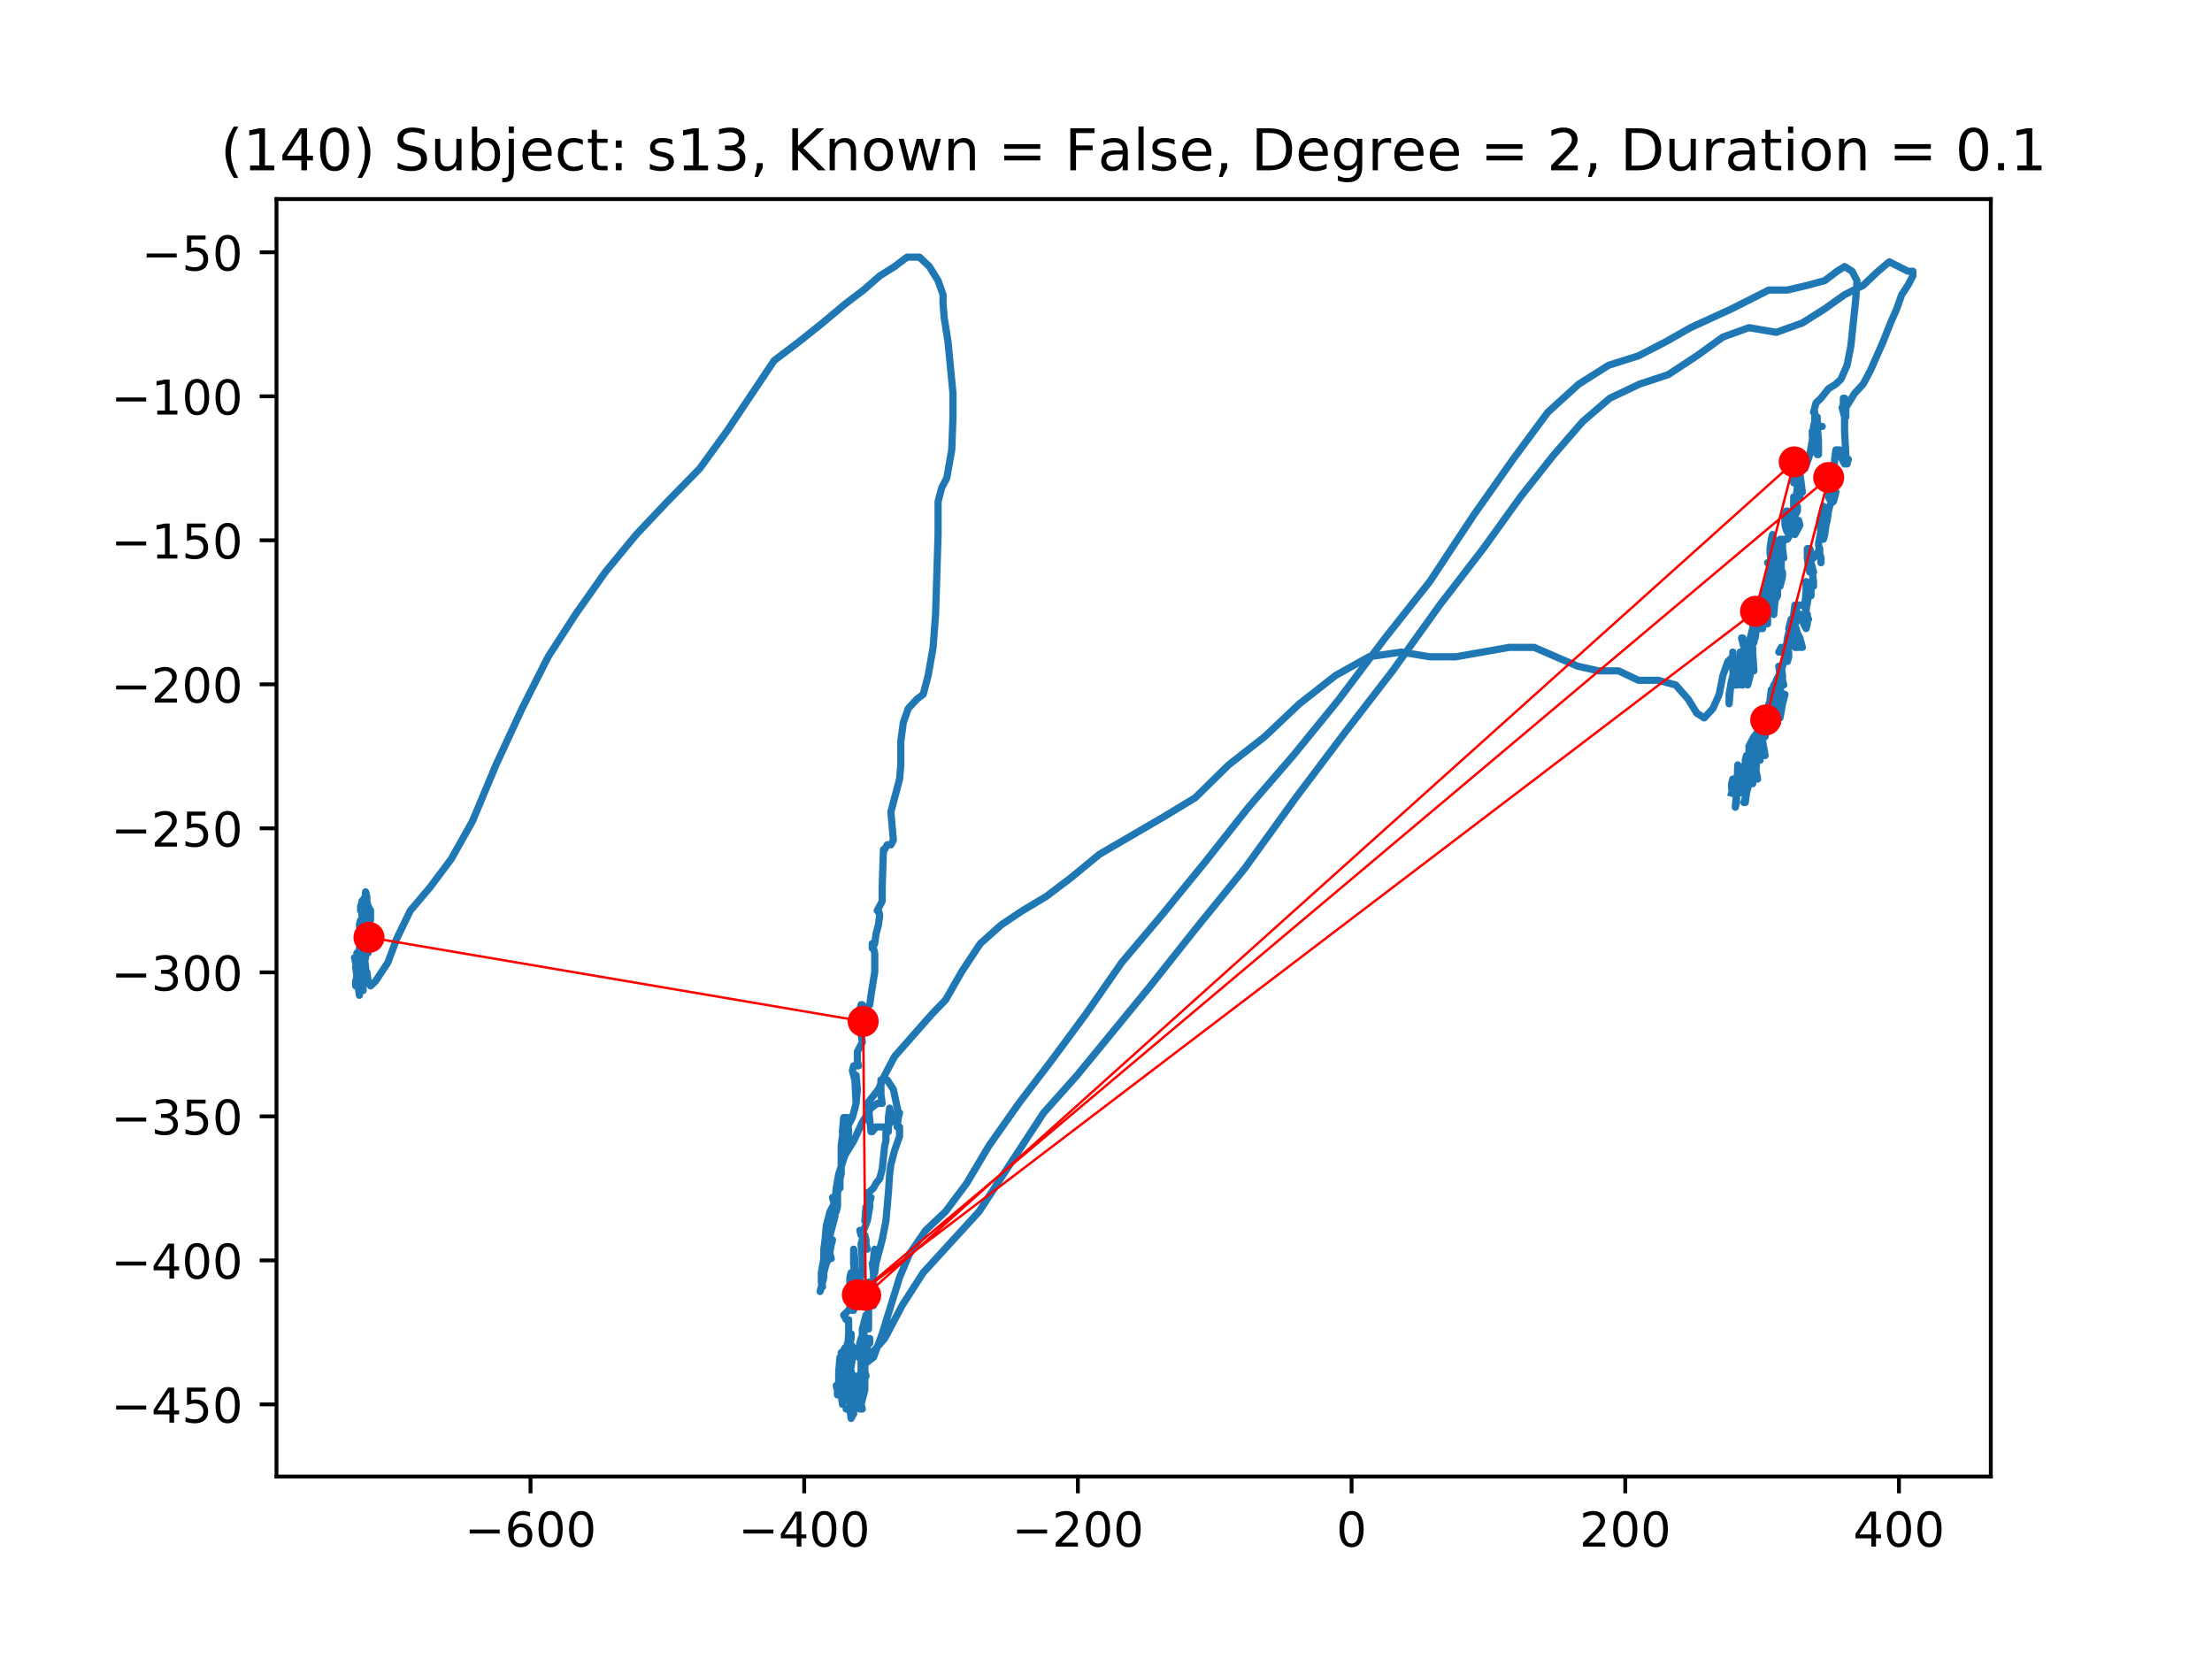 <?xml version="1.0" encoding="utf-8" standalone="no"?>
<!DOCTYPE svg PUBLIC "-//W3C//DTD SVG 1.1//EN"
  "http://www.w3.org/Graphics/SVG/1.1/DTD/svg11.dtd">
<!-- Created with matplotlib (https://matplotlib.org/) -->
<svg height="345.6pt" version="1.1" viewBox="0 0 460.8 345.6" width="460.8pt" xmlns="http://www.w3.org/2000/svg" xmlns:xlink="http://www.w3.org/1999/xlink">
 <defs>
  <style type="text/css">
*{stroke-linecap:butt;stroke-linejoin:round;}
  </style>
 </defs>
 <g id="figure_1">
  <g id="patch_1">
   <path d="M 0 345.6 
L 460.8 345.6 
L 460.8 0 
L 0 0 
z
" style="fill:#ffffff;"/>
  </g>
  <g id="axes_1">
   <g id="patch_2">
    <path d="M 57.6 307.584 
L 414.72 307.584 
L 414.72 41.472 
L 57.6 41.472 
z
" style="fill:#ffffff;"/>
   </g>
   <g id="line2d_1">
    <path clip-path="url(#p5b5105a96c)" d="M 76.421 190.689 
L 76.678 191.667 
L 77.197 191.667 
L 77.197 189.705 
L 76.678 188.727 
L 76.162 190.689 
L 75.643 193.623 
L 75.643 192.645 
L 76.162 185.787 
L 76.421 186.771 
L 76.421 190.689 
L 75.902 194.607 
L 75.902 197.542 
L 76.162 198.526 
L 76.421 197.542 
L 76.937 196.564 
L 76.937 194.607 
L 76.162 189.705 
L 76.162 189.705 
L 76.421 190.689 
L 76.421 191.667 
L 76.162 189.705 
L 76.162 189.705 
L 76.162 191.667 
L 75.902 191.667 
L 75.902 189.705 
L 75.643 190.689 
L 75.386 190.689 
L 75.386 187.749 
L 76.162 186.771 
L 76.678 188.727 
L 76.162 189.705 
L 75.643 189.705 
L 75.643 187.749 
L 75.127 188.727 
L 75.127 189.705 
L 76.162 189.705 
L 76.162 190.689 
L 75.902 192.645 
L 75.902 194.607 
L 76.421 195.586 
L 76.678 194.607 
L 76.678 193.623 
L 75.902 193.623 
L 75.902 192.645 
L 75.902 192.645 
L 76.162 191.667 
L 76.162 189.705 
L 75.643 188.727 
L 75.643 190.689 
L 75.902 195.586 
L 75.902 191.667 
L 76.421 188.727 
L 76.937 190.689 
L 76.678 194.607 
L 76.162 195.586 
L 76.162 194.607 
L 76.421 193.623 
L 75.902 195.586 
L 76.162 195.586 
L 76.421 197.542 
L 76.678 198.526 
L 76.421 198.526 
L 75.127 193.623 
L 75.386 192.645 
L 75.902 192.645 
L 76.421 193.623 
L 76.678 195.586 
L 76.421 196.564 
L 76.162 195.586 
L 75.902 195.586 
L 75.902 197.542 
L 76.421 197.542 
L 76.678 195.586 
L 76.421 192.645 
L 76.421 192.645 
L 76.421 194.607 
L 76.162 195.586 
L 76.421 194.607 
L 76.678 195.586 
L 76.678 197.542 
L 76.162 196.564 
L 75.643 194.607 
L 75.902 193.623 
L 76.162 195.586 
L 75.386 198.526 
L 76.162 198.526 
L 75.902 197.542 
L 75.386 196.564 
L 75.127 195.586 
L 75.386 192.645 
L 75.902 192.645 
L 75.902 194.607 
L 75.386 199.504 
L 75.386 199.504 
L 75.386 198.526 
L 75.902 194.607 
L 75.643 193.623 
L 75.386 193.623 
L 75.386 194.607 
L 75.127 194.607 
L 74.868 192.645 
L 75.127 191.667 
L 75.127 191.667 
L 75.386 195.586 
L 76.162 198.526 
L 76.421 198.526 
L 76.162 197.542 
L 75.902 194.607 
L 75.902 192.645 
L 76.162 192.645 
L 76.421 194.607 
L 76.162 196.564 
L 75.386 195.586 
L 75.386 192.645 
L 75.902 190.689 
L 76.678 191.667 
L 76.678 193.623 
L 76.421 192.645 
L 75.643 191.667 
L 75.127 193.623 
L 75.127 195.586 
L 75.643 195.586 
L 75.643 194.607 
L 75.643 194.607 
L 75.902 193.623 
L 75.902 195.586 
L 76.421 194.607 
L 76.678 193.623 
L 76.421 195.586 
L 75.643 198.526 
L 75.902 199.504 
L 76.162 201.46 
L 76.162 202.438 
L 75.643 201.46 
L 74.868 200.482 
L 74.352 199.504 
L 74.352 198.526 
L 75.643 198.526 
L 75.386 198.526 
L 75.643 200.482 
L 75.386 201.46 
L 75.127 201.46 
L 74.868 200.482 
L 75.127 199.504 
L 74.608 201.46 
L 74.608 201.46 
L 74.868 201.46 
L 74.868 201.46 
L 74.352 203.422 
L 74.608 202.438 
L 75.386 200.482 
L 75.386 197.542 
L 75.643 198.526 
L 75.643 199.504 
L 75.386 199.504 
L 75.127 197.542 
L 74.868 197.542 
L 74.868 199.504 
L 74.868 198.526 
L 75.127 198.526 
L 75.643 196.564 
L 75.386 196.564 
L 74.608 198.526 
L 74.608 200.482 
L 75.127 198.526 
L 75.127 199.504 
L 74.608 200.482 
L 74.352 200.482 
L 75.127 200.482 
L 74.608 200.482 
L 74.092 199.504 
L 73.833 199.504 
L 73.833 199.504 
L 74.352 201.46 
L 74.608 203.422 
L 74.608 205.378 
L 74.608 205.378 
L 76.162 199.504 
L 75.902 200.482 
L 75.127 200.482 
L 74.608 199.504 
L 74.352 199.504 
L 74.092 201.46 
L 74.352 203.422 
L 74.868 202.438 
L 75.127 200.482 
L 74.868 200.482 
L 74.608 202.438 
L 74.868 204.4 
L 74.868 206.356 
L 75.127 205.378 
L 75.643 204.4 
L 75.643 200.482 
L 74.868 206.356 
L 74.868 207.34 
L 74.352 203.422 
L 74.092 204.4 
L 74.092 205.378 
L 74.352 205.378 
L 74.868 204.4 
L 75.643 203.422 
L 75.902 204.4 
L 75.643 205.378 
L 74.868 203.422 
L 74.868 201.46 
L 75.386 200.482 
L 75.386 204.4 
L 75.643 206.356 
L 75.643 204.4 
L 75.643 204.4 
L 75.386 204.4 
L 75.386 204.4 
L 75.902 202.438 
L 76.421 202.438 
L 76.678 204.4 
L 77.197 205.378 
L 78.231 204.4 
L 80.817 200.482 
L 82.627 195.586 
L 85.475 189.705 
L 89.614 184.809 
L 94.01 178.935 
L 98.409 171.099 
L 103.323 159.345 
L 108.757 147.59 
L 114.187 136.82 
L 119.88 128.006 
L 126.089 119.186 
L 132.554 111.349 
L 139.022 104.497 
L 145.747 97.639 
L 151.44 89.803 
L 161.269 75.115 
L 166.443 71.196 
L 171.358 67.278 
L 176.016 63.36 
L 179.896 60.42 
L 183.26 57.48 
L 186.364 55.524 
L 188.95 53.568 
L 191.535 53.568 
L 193.605 55.524 
L 195.418 58.464 
L 196.453 61.398 
L 196.453 63.36 
L 196.709 66.3 
L 197.487 71.196 
L 198.522 81.967 
L 198.522 86.869 
L 198.263 93.721 
L 197.228 99.601 
L 196.193 101.557 
L 195.418 104.497 
L 195.418 111.349 
L 194.899 128.006 
L 194.383 134.858 
L 193.348 140.738 
L 192.313 144.656 
L 191.019 145.634 
L 189.209 147.59 
L 188.174 150.53 
L 187.655 154.449 
L 187.655 159.345 
L 187.399 162.285 
L 185.586 169.137 
L 186.105 175.017 
L 185.586 175.995 
L 184.81 175.995 
L 184.294 176.973 
L 184.035 176.973 
L 184.035 176.973 
L 183.776 184.809 
L 183.776 187.749 
L 182.741 189.705 
L 183 189.705 
L 183.26 190.689 
L 183 192.645 
L 182.481 194.607 
L 182.225 196.564 
L 181.706 197.542 
L 181.706 196.564 
L 182.225 198.526 
L 182.225 202.438 
L 181.447 207.34 
L 181.19 209.296 
L 180.155 210.274 
L 179.12 210.274 
L 179.377 209.296 
L 179.636 209.296 
L 179.12 210.274 
L 178.602 212.236 
L 178.602 214.192 
L 179.377 215.176 
L 179.636 217.132 
L 178.602 219.088 
L 178.602 221.05 
L 178.861 222.028 
L 177.826 222.028 
L 177.567 223.006 
L 178.086 224.968 
L 178.342 229.864 
L 178.342 223.99 
L 178.342 223.99 
L 178.602 226.924 
L 178.342 229.864 
L 177.567 232.804 
L 176.532 234.76 
L 176.016 237.701 
L 176.532 238.679 
L 176.791 235.745 
L 176.532 232.804 
L 175.757 232.804 
L 175.497 235.745 
L 175.757 238.679 
L 176.016 238.679 
L 176.016 236.723 
L 175.757 235.745 
L 175.757 236.723 
L 176.016 237.701 
L 175.757 237.701 
L 175.497 236.723 
L 175.238 238.679 
L 175.238 244.559 
L 175.238 244.559 
L 174.981 245.537 
L 174.981 247.493 
L 174.722 247.493 
L 174.462 248.477 
L 173.946 249.455 
L 173.428 249.455 
L 174.203 252.395 
L 174.462 251.411 
L 174.462 248.477 
L 174.203 249.455 
L 173.946 251.411 
L 173.946 253.373 
L 173.687 254.351 
L 173.428 254.351 
L 173.687 252.395 
L 173.946 253.373 
L 172.393 259.247 
L 171.877 260.225 
L 171.877 258.269 
L 172.393 257.291 
L 172.652 257.291 
L 173.168 258.269 
L 173.428 258.269 
L 173.168 259.247 
L 172.652 262.187 
L 172.136 263.165 
L 172.652 259.247 
L 172.393 258.269 
L 172.136 258.269 
L 171.617 262.187 
L 171.617 264.143 
L 172.136 263.165 
L 172.652 261.209 
L 173.168 262.187 
L 172.912 261.209 
L 172.136 263.165 
L 171.617 265.127 
L 171.617 266.105 
L 170.842 269.045 
L 171.101 268.061 
L 171.358 268.061 
L 171.358 268.061 
L 171.101 267.083 
L 171.101 265.127 
L 171.617 262.187 
L 171.617 260.225 
L 171.877 258.269 
L 172.136 255.329 
L 172.912 252.395 
L 173.946 250.433 
L 174.203 247.493 
L 174.722 244.559 
L 176.016 240.641 
L 177.826 237.701 
L 179.636 233.782 
L 181.447 230.842 
L 182.741 229.864 
L 183.776 229.864 
L 183.516 227.908 
L 183.516 224.968 
L 184.81 224.968 
L 186.105 226.924 
L 187.139 231.826 
L 187.399 231.826 
L 187.139 232.804 
L 186.88 234.76 
L 187.399 234.76 
L 187.399 236.723 
L 186.364 239.657 
L 185.586 242.597 
L 185.329 244.559 
L 185.07 248.477 
L 184.551 254.351 
L 183.776 258.269 
L 182.481 263.165 
L 182.225 265.127 
L 182.225 265.127 
L 182.225 260.225 
L 181.965 262.187 
L 181.965 264.143 
L 181.706 263.165 
L 181.965 265.127 
L 181.965 271.979 
L 181.706 271.979 
L 181.706 271.979 
L 181.447 271.001 
L 181.19 268.061 
L 180.931 267.083 
L 181.447 268.061 
L 181.965 271.001 
L 182.225 271.001 
L 181.965 271.001 
L 181.19 271.979 
L 180.671 271.979 
L 180.671 271.979 
L 180.931 272.963 
L 180.931 276.876 
L 180.931 275.898 
L 180.671 276.876 
L 180.155 276.876 
L 179.896 277.86 
L 179.896 279.816 
L 179.636 281.778 
L 179.377 284.712 
L 179.377 287.652 
L 179.12 289.614 
L 178.861 292.548 
L 179.12 293.526 
L 179.896 290.592 
L 179.12 291.57 
L 178.861 290.592 
L 179.377 288.63 
L 179.636 288.63 
L 179.636 288.63 
L 179.377 287.652 
L 179.377 287.652 
L 179.377 288.63 
L 179.12 288.63 
L 178.861 287.652 
L 178.342 286.674 
L 178.342 288.63 
L 179.636 293.526 
L 179.377 293.526 
L 178.086 288.63 
L 178.086 288.63 
L 177.826 288.63 
L 177.826 288.63 
L 178.342 289.614 
L 179.12 290.592 
L 179.896 290.592 
L 180.155 288.63 
L 180.155 286.674 
L 179.377 284.712 
L 179.377 283.734 
L 179.896 284.712 
L 180.155 286.674 
L 180.155 289.614 
L 179.636 291.57 
L 179.636 290.592 
L 179.896 286.674 
L 179.377 286.674 
L 180.412 286.674 
L 180.155 285.696 
L 180.155 283.734 
L 179.896 282.756 
L 179.896 282.756 
L 179.636 285.696 
L 179.377 285.696 
L 179.377 283.734 
L 179.636 280.794 
L 179.896 280.794 
L 179.896 281.778 
L 178.861 281.778 
L 179.12 282.756 
L 180.412 282.756 
L 180.412 281.778 
L 179.896 281.778 
L 179.12 282.756 
L 178.861 282.756 
L 179.12 279.816 
L 179.377 278.838 
L 179.377 278.838 
L 179.896 278.838 
L 180.155 279.816 
L 180.671 280.794 
L 180.931 278.838 
L 181.19 278.838 
L 181.19 279.816 
L 180.931 279.816 
L 180.412 278.838 
L 180.155 278.838 
L 180.155 279.816 
L 179.896 279.816 
L 179.896 280.794 
L 180.155 279.816 
L 180.412 279.816 
L 180.412 280.794 
L 180.155 279.816 
L 179.896 276.876 
L 180.155 274.919 
L 180.412 273.941 
L 179.636 276.876 
L 179.636 281.778 
L 180.671 283.734 
L 181.965 282.756 
L 183.776 277.86 
L 187.399 266.105 
L 189.466 261.209 
L 192.829 256.307 
L 196.969 252.395 
L 201.367 246.515 
L 206.022 238.679 
L 212.231 229.864 
L 218.959 221.05 
L 226.2 211.258 
L 233.703 200.482 
L 241.981 190.689 
L 250.776 179.913 
L 260.089 168.159 
L 269.402 157.389 
L 278.975 145.634 
L 288.544 132.902 
L 297.858 121.148 
L 306.911 107.437 
L 315.19 95.683 
L 322.434 85.885 
L 328.899 80.011 
L 335.108 76.093 
L 341.317 74.131 
L 347.009 71.196 
L 352.183 68.256 
L 360.718 64.338 
L 368.481 60.42 
L 372.361 60.42 
L 376.5 59.442 
L 380.12 58.464 
L 382.709 56.502 
L 384.259 55.524 
L 385.813 56.502 
L 386.848 58.464 
L 386.588 62.382 
L 385.554 72.174 
L 384.778 76.093 
L 383.484 79.033 
L 382.449 80.011 
L 380.896 80.989 
L 379.345 82.951 
L 378.31 83.929 
L 377.791 85.885 
L 378.051 85.885 
L 378.051 87.847 
L 378.31 88.825 
L 378.569 88.825 
L 378.31 88.825 
L 377.791 89.803 
L 377.791 88.825 
L 378.31 86.869 
L 378.569 86.869 
L 378.569 87.847 
L 378.31 87.847 
L 378.569 88.825 
L 379.604 88.825 
L 378.826 88.825 
L 378.569 87.847 
L 378.569 88.825 
L 378.826 91.765 
L 378.826 94.699 
L 378.569 94.699 
L 377.791 92.743 
L 377.535 90.787 
L 377.535 89.803 
L 377.791 89.803 
L 377.535 91.765 
L 377.016 94.699 
L 375.981 97.639 
L 374.946 97.639 
L 374.687 98.617 
L 374.687 101.557 
L 374.946 103.519 
L 374.946 102.535 
L 374.43 100.579 
L 373.911 99.601 
L 373.655 100.579 
L 373.655 98.617 
L 373.911 96.661 
L 374.171 96.661 
L 374.946 98.617 
L 375.465 102.535 
L 375.206 101.557 
L 374.946 99.601 
L 374.171 98.617 
L 373.911 99.601 
L 374.43 101.557 
L 374.171 103.519 
L 373.911 104.497 
L 373.911 105.475 
L 374.43 105.475 
L 374.43 106.453 
L 373.911 107.437 
L 373.655 106.453 
L 373.655 103.519 
L 373.911 103.519 
L 373.911 104.497 
L 373.655 106.453 
L 373.136 108.415 
L 373.136 109.393 
L 373.655 108.415 
L 373.136 109.393 
L 372.877 110.371 
L 372.62 109.393 
L 373.136 110.371 
L 373.911 111.349 
L 374.946 109.393 
L 374.687 108.415 
L 373.655 109.393 
L 372.877 111.349 
L 372.62 111.349 
L 372.361 106.453 
L 372.101 106.453 
L 371.842 107.437 
L 371.842 109.393 
L 372.101 110.371 
L 372.62 111.349 
L 372.877 111.349 
L 372.361 112.333 
L 370.807 112.333 
L 371.066 112.333 
L 371.066 114.29 
L 370.807 115.268 
L 371.585 112.333 
L 371.326 112.333 
L 370.807 114.29 
L 370.807 116.252 
L 371.066 116.252 
L 371.326 114.29 
L 371.326 112.333 
L 371.066 113.311 
L 371.326 114.29 
L 371.585 116.252 
L 370.55 116.252 
L 371.066 117.23 
L 371.066 119.186 
L 371.326 119.186 
L 371.326 120.17 
L 370.807 122.126 
L 370.291 118.208 
L 370.55 116.252 
L 371.066 116.252 
L 371.066 116.252 
L 370.807 117.23 
L 370.807 116.252 
L 370.807 116.252 
L 370.55 116.252 
L 370.55 115.268 
L 370.55 115.268 
L 370.807 116.252 
L 369.772 118.208 
L 369.516 118.208 
L 370.032 118.208 
L 370.032 118.208 
L 369.772 119.186 
L 370.291 121.148 
L 370.032 123.104 
L 369.772 123.104 
L 369.256 121.148 
L 369.256 122.126 
L 369.772 121.148 
L 370.032 119.186 
L 369.516 119.186 
L 369.516 121.148 
L 369.772 121.148 
L 370.291 117.23 
L 370.291 119.186 
L 370.032 120.17 
L 370.032 121.148 
L 370.291 120.17 
L 369.516 120.17 
L 369.772 120.17 
L 369.772 117.23 
L 369.772 121.148 
L 369.516 123.104 
L 369.256 123.104 
L 369.516 122.126 
L 369.772 120.17 
L 370.291 118.208 
L 370.291 115.268 
L 369.772 114.29 
L 369.516 117.23 
L 369.516 120.17 
L 369.516 119.186 
L 369.256 117.23 
L 369.516 115.268 
L 370.032 114.29 
L 369.772 114.29 
L 368.997 116.252 
L 369.516 118.208 
L 370.032 119.186 
L 370.291 117.23 
L 370.032 113.311 
L 369.772 113.311 
L 369.772 114.29 
L 370.032 116.252 
L 370.291 117.23 
L 370.291 118.208 
L 369.516 121.148 
L 369.772 120.17 
L 369.772 118.208 
L 369.516 117.23 
L 369.516 118.208 
L 369.772 120.17 
L 369.772 120.17 
L 369.516 120.17 
L 368.997 118.208 
L 368.221 117.23 
L 368.481 117.23 
L 369.256 116.252 
L 369.772 115.268 
L 369.516 115.268 
L 369.772 116.252 
L 369.772 121.148 
L 369.516 122.126 
L 370.032 119.186 
L 370.032 115.268 
L 369.772 113.311 
L 369.256 116.252 
L 368.997 119.186 
L 369.256 116.252 
L 369.772 115.268 
L 369.772 116.252 
L 368.997 119.186 
L 368.997 119.186 
L 369.256 117.23 
L 369.516 113.311 
L 369.256 111.349 
L 368.997 112.333 
L 368.737 114.29 
L 368.737 115.268 
L 368.997 117.23 
L 368.997 118.208 
L 369.256 117.23 
L 370.032 116.252 
L 371.066 117.23 
L 371.066 118.208 
L 370.55 118.208 
L 369.772 120.17 
L 369.772 121.148 
L 370.032 120.17 
L 370.291 121.148 
L 370.291 124.088 
L 369.772 125.066 
L 369.516 124.088 
L 369.516 122.126 
L 370.291 116.252 
L 370.291 117.23 
L 369.772 119.186 
L 368.737 120.17 
L 368.737 120.17 
L 370.032 120.17 
L 370.55 119.186 
L 370.032 119.186 
L 369.516 121.148 
L 369.516 122.126 
L 370.291 119.186 
L 370.291 120.17 
L 370.032 124.088 
L 369.772 125.066 
L 370.032 123.104 
L 370.032 122.126 
L 369.772 121.148 
L 369.516 121.148 
L 369.772 121.148 
L 368.997 124.088 
L 368.997 125.066 
L 369.516 125.066 
L 370.032 124.088 
L 370.032 122.126 
L 369.772 121.148 
L 369.772 122.126 
L 369.516 122.126 
L 369.516 121.148 
L 369.516 121.148 
L 369.256 120.17 
L 368.997 120.17 
L 368.737 122.126 
L 369.256 125.066 
L 369.772 125.066 
L 370.032 123.104 
L 369.772 122.126 
L 368.997 122.126 
L 368.481 121.148 
L 368.481 119.186 
L 369.256 119.186 
L 369.256 120.17 
L 369.516 121.148 
L 369.516 122.126 
L 369.772 123.104 
L 369.772 123.104 
L 369.516 121.148 
L 368.737 120.17 
L 368.737 121.148 
L 369.516 122.126 
L 370.032 123.104 
L 369.256 123.104 
L 368.737 122.126 
L 368.737 123.104 
L 368.737 123.104 
L 368.481 123.104 
L 367.962 125.066 
L 367.962 124.088 
L 368.221 123.104 
L 368.737 122.126 
L 368.997 120.17 
L 368.221 121.148 
L 367.703 124.088 
L 367.703 127.022 
L 367.962 127.022 
L 368.481 126.044 
L 368.737 126.044 
L 368.737 127.022 
L 368.737 127.022 
L 368.481 125.066 
L 367.962 124.088 
L 367.962 123.104 
L 367.962 126.044 
L 368.221 124.088 
L 369.256 120.17 
L 369.772 120.17 
L 369.772 125.066 
L 369.516 128.006 
L 369.516 126.044 
L 368.997 125.066 
L 367.962 126.044 
L 367.187 128.006 
L 367.446 128.006 
L 367.703 126.044 
L 367.446 124.088 
L 367.446 123.104 
L 367.703 124.088 
L 368.481 124.088 
L 368.737 125.066 
L 368.221 127.022 
L 367.446 128.006 
L 366.927 128.006 
L 366.927 128.984 
L 367.703 129.962 
L 368.221 129.962 
L 368.221 128.006 
L 367.703 126.044 
L 367.703 126.044 
L 367.446 126.044 
L 366.411 127.022 
L 365.892 127.022 
L 366.152 128.006 
L 366.927 127.022 
L 367.187 126.044 
L 366.411 127.022 
L 365.633 128.984 
L 366.152 128.984 
L 366.411 129.962 
L 366.152 129.962 
L 365.892 128.984 
L 366.152 127.022 
L 366.668 127.022 
L 366.668 127.022 
L 366.411 128.006 
L 366.411 130.94 
L 366.411 129.962 
L 367.187 127.022 
L 367.187 126.044 
L 366.927 126.044 
L 367.187 125.066 
L 367.187 125.066 
L 367.187 128.006 
L 366.668 129.962 
L 366.152 129.962 
L 365.633 130.94 
L 365.376 130.94 
L 365.376 128.984 
L 365.117 128.984 
L 365.376 128.984 
L 365.892 129.962 
L 366.668 130.94 
L 367.187 130.94 
L 366.668 130.94 
L 366.411 129.962 
L 366.927 128.006 
L 366.411 127.022 
L 366.152 128.984 
L 365.633 130.94 
L 365.376 133.88 
L 364.858 133.88 
L 364.858 133.88 
L 365.633 132.902 
L 365.892 130.94 
L 365.892 129.962 
L 365.892 130.94 
L 365.376 131.918 
L 365.117 131.918 
L 365.117 133.88 
L 365.117 130.94 
L 365.376 128.006 
L 365.892 128.006 
L 365.892 128.006 
L 365.376 127.022 
L 365.117 126.044 
L 365.376 128.006 
L 365.892 129.962 
L 365.117 130.94 
L 364.598 132.902 
L 364.858 133.88 
L 364.858 133.88 
L 364.598 133.88 
L 364.342 134.858 
L 364.598 134.858 
L 364.858 135.836 
L 364.858 135.836 
L 365.117 135.836 
L 365.117 134.858 
L 365.117 135.836 
L 364.342 136.82 
L 364.082 135.836 
L 364.598 133.88 
L 365.117 135.836 
L 365.376 139.754 
L 365.117 138.776 
L 364.342 137.798 
L 363.047 132.902 
L 362.788 132.902 
L 363.307 134.858 
L 364.082 136.82 
L 364.598 138.776 
L 364.598 140.738 
L 364.082 142.694 
L 364.598 140.738 
L 364.598 138.776 
L 364.082 137.798 
L 363.823 136.82 
L 363.823 135.836 
L 363.823 138.776 
L 363.823 138.776 
L 364.082 139.754 
L 363.823 138.776 
L 364.082 138.776 
L 364.082 138.776 
L 364.342 137.798 
L 364.342 138.776 
L 364.082 140.738 
L 363.047 140.738 
L 363.307 139.754 
L 363.047 139.754 
L 362.529 138.776 
L 362.529 137.798 
L 363.307 137.798 
L 362.788 138.776 
L 362.272 137.798 
L 362.013 137.798 
L 362.529 137.798 
L 362.529 135.836 
L 362.788 135.836 
L 363.047 136.82 
L 363.307 140.738 
L 363.047 142.694 
L 362.788 142.694 
L 363.047 140.738 
L 362.788 139.754 
L 362.272 138.776 
L 361.753 138.776 
L 361.753 137.798 
L 361.753 139.754 
L 361.494 140.738 
L 362.013 139.754 
L 362.272 138.776 
L 361.753 138.776 
L 361.753 139.754 
L 362.013 139.754 
L 362.272 138.776 
L 362.013 138.776 
L 361.494 139.754 
L 360.718 141.716 
L 360.202 144.656 
L 360.202 146.612 
L 360.459 143.672 
L 360.978 140.738 
L 361.237 137.798 
L 361.237 137.798 
L 360.978 138.776 
L 360.978 139.754 
L 361.237 139.754 
L 361.237 139.754 
L 361.494 140.738 
L 361.753 140.738 
L 361.753 140.738 
L 361.237 138.776 
L 360.978 136.82 
L 360.978 135.836 
L 360.978 137.798 
L 361.237 139.754 
L 360.978 141.716 
L 360.718 141.716 
L 360.978 142.694 
L 362.013 142.694 
L 362.272 141.716 
L 361.753 139.754 
L 361.753 137.798 
L 360.978 136.82 
L 359.943 137.798 
L 358.908 140.738 
L 358.133 144.656 
L 356.839 147.59 
L 355.028 149.552 
L 353.475 148.568 
L 351.665 145.634 
L 349.079 142.694 
L 345.456 141.716 
L 341.317 141.716 
L 337.177 139.754 
L 333.038 139.754 
L 328.642 138.776 
L 319.589 134.858 
L 314.414 134.858 
L 303.291 136.82 
L 297.858 136.82 
L 291.908 135.836 
L 285.181 136.82 
L 278.196 140.738 
L 270.696 146.612 
L 263.453 153.47 
L 255.95 159.345 
L 248.965 166.203 
L 242.497 170.121 
L 229.048 177.957 
L 223.095 182.853 
L 217.924 186.771 
L 213.007 189.705 
L 208.611 192.645 
L 204.212 196.564 
L 200.332 202.438 
L 196.969 208.318 
L 194.124 211.258 
L 186.364 220.072 
L 184.294 223.99 
L 183 226.924 
L 180.671 229.864 
L 180.931 230.842 
L 181.447 235.745 
L 181.706 235.745 
L 182.481 234.76 
L 184.81 234.76 
L 185.586 233.782 
L 185.845 232.804 
L 185.329 230.842 
L 185.07 232.804 
L 185.07 235.745 
L 184.81 234.76 
L 184.551 235.745 
L 184.551 237.701 
L 184.294 238.679 
L 184.294 238.679 
L 183.776 243.575 
L 183.26 245.537 
L 182.481 246.515 
L 181.965 247.493 
L 180.931 248.477 
L 180.671 248.477 
L 180.671 249.455 
L 180.931 252.395 
L 180.671 254.351 
L 180.155 254.351 
L 180.412 251.411 
L 181.19 250.433 
L 181.447 249.455 
L 181.447 249.455 
L 181.19 249.455 
L 181.19 251.411 
L 180.671 254.351 
L 179.896 256.307 
L 179.377 257.291 
L 179.12 256.307 
L 179.12 256.307 
L 179.636 257.291 
L 180.155 257.291 
L 180.412 258.269 
L 180.412 259.247 
L 180.671 260.225 
L 180.412 260.225 
L 179.896 258.269 
L 179.636 258.269 
L 179.377 259.247 
L 179.636 262.187 
L 179.636 264.143 
L 179.12 267.083 
L 178.086 266.105 
L 177.826 263.165 
L 177.826 260.225 
L 177.826 260.225 
L 178.086 262.187 
L 178.086 267.083 
L 177.826 270.023 
L 177.307 270.023 
L 177.307 265.127 
L 177.051 266.105 
L 177.051 270.023 
L 177.567 272.963 
L 177.826 272.963 
L 177.826 271.001 
L 177.567 271.001 
L 176.791 272.963 
L 175.757 273.941 
L 175.757 273.941 
L 176.273 274.919 
L 176.791 274.919 
L 176.791 277.86 
L 176.532 281.778 
L 177.307 278.838 
L 177.307 277.86 
L 177.051 278.838 
L 176.791 280.794 
L 176.791 283.734 
L 177.307 285.696 
L 176.791 283.734 
L 176.273 282.756 
L 176.016 280.794 
L 176.016 281.778 
L 176.532 283.734 
L 176.532 285.696 
L 176.016 290.592 
L 177.567 286.674 
L 177.307 285.696 
L 175.757 285.696 
L 175.497 284.712 
L 175.497 287.652 
L 175.238 289.614 
L 174.462 289.614 
L 174.203 288.63 
L 174.722 288.63 
L 174.981 286.674 
L 174.722 285.696 
L 174.722 285.696 
L 174.722 287.652 
L 174.462 289.614 
L 174.462 290.592 
L 174.722 287.652 
L 175.497 283.734 
L 175.757 281.778 
L 174.981 282.756 
L 174.722 285.696 
L 174.981 286.674 
L 175.238 288.63 
L 175.238 290.592 
L 175.497 291.57 
L 175.757 290.592 
L 175.757 288.63 
L 175.497 284.712 
L 174.981 283.734 
L 174.981 285.696 
L 175.238 287.652 
L 176.016 288.63 
L 176.016 288.63 
L 175.238 286.674 
L 174.722 285.696 
L 174.981 284.712 
L 175.238 284.712 
L 175.238 286.674 
L 176.016 283.734 
L 176.273 283.734 
L 176.532 282.756 
L 176.532 282.756 
L 176.791 283.734 
L 176.791 282.756 
L 177.051 281.778 
L 177.051 280.794 
L 176.532 281.778 
L 175.757 283.734 
L 175.757 283.734 
L 176.016 282.756 
L 175.757 281.778 
L 175.757 281.778 
L 177.567 281.778 
L 177.567 280.794 
L 177.567 282.756 
L 177.307 284.712 
L 176.791 284.712 
L 176.791 284.712 
L 176.791 280.794 
L 176.532 279.816 
L 176.532 279.816 
L 176.532 280.794 
L 176.016 281.778 
L 175.238 283.734 
L 174.981 284.712 
L 175.238 283.734 
L 176.016 282.756 
L 176.532 280.794 
L 177.307 280.794 
L 176.532 280.794 
L 177.051 281.778 
L 177.826 281.778 
L 177.826 280.794 
L 177.051 279.816 
L 176.016 280.794 
L 175.497 281.778 
L 175.238 281.778 
L 175.497 281.778 
L 176.016 282.756 
L 176.532 285.696 
L 176.273 284.712 
L 176.016 283.734 
L 176.532 282.756 
L 177.567 282.756 
L 177.307 284.712 
L 176.532 285.696 
L 176.273 286.674 
L 176.016 286.674 
L 175.757 287.652 
L 176.016 286.674 
L 176.273 286.674 
L 176.273 287.652 
L 175.757 287.652 
L 175.497 288.63 
L 175.497 292.548 
L 175.238 290.592 
L 175.238 287.652 
L 175.497 285.696 
L 176.016 284.712 
L 176.532 285.696 
L 176.532 286.674 
L 176.273 287.652 
L 176.273 291.57 
L 176.532 291.57 
L 176.791 290.592 
L 177.051 288.63 
L 177.307 287.652 
L 177.307 287.652 
L 177.051 289.614 
L 176.791 290.592 
L 176.532 290.592 
L 176.791 290.592 
L 177.567 291.57 
L 177.826 294.51 
L 177.307 295.488 
L 177.051 293.526 
L 177.307 292.548 
L 177.307 293.526 
L 177.051 292.548 
L 176.791 289.614 
L 177.307 287.652 
L 177.567 287.652 
L 177.307 288.63 
L 177.307 290.592 
L 177.567 291.57 
L 177.307 291.57 
L 177.567 293.526 
L 177.826 294.51 
L 177.826 291.57 
L 177.567 292.548 
L 176.791 293.526 
L 176.273 293.526 
L 177.051 293.526 
L 177.051 292.548 
L 177.307 291.57 
L 178.602 287.652 
L 179.896 284.712 
L 181.706 281.778 
L 184.294 278.838 
L 187.915 271.979 
L 192.313 265.127 
L 203.953 252.395 
L 217.405 231.826 
L 224.389 223.99 
L 239.652 205.378 
L 248.965 193.623 
L 259.313 180.891 
L 269.918 166.203 
L 280.266 152.486 
L 290.098 139.754 
L 299.927 126.044 
L 308.981 114.29 
L 316.741 103.519 
L 323.728 94.699 
L 329.677 87.847 
L 335.367 82.951 
L 341.576 80.011 
L 347.525 78.049 
L 353.475 74.131 
L 358.908 70.218 
L 364.342 68.256 
L 370.032 69.234 
L 375.465 67.278 
L 380.12 64.338 
L 384.259 61.398 
L 388.139 59.442 
L 391.244 56.502 
L 393.573 54.546 
L 397.452 56.502 
L 398.487 56.502 
L 398.487 57.48 
L 397.452 59.442 
L 396.158 61.398 
L 395.123 64.338 
L 393.832 67.278 
L 392.278 71.196 
L 389.693 77.071 
L 388.139 80.011 
L 386.329 81.967 
L 384.519 84.907 
L 383.743 84.907 
L 383.743 84.907 
L 384.259 86.869 
L 384.519 86.869 
L 384.519 84.907 
L 384.259 82.951 
L 384.259 82.951 
L 384 84.907 
L 384 82.951 
L 384 82.951 
L 384.259 85.885 
L 384.259 89.803 
L 384.519 94.699 
L 384.778 96.661 
L 385.035 95.683 
L 384.778 95.683 
L 384.259 96.661 
L 384.259 96.661 
L 383.743 95.683 
L 383.225 93.721 
L 382.449 93.721 
L 382.19 95.683 
L 381.93 100.579 
L 381.414 102.535 
L 380.896 102.535 
L 380.896 103.519 
L 381.414 104.497 
L 381.93 104.497 
L 382.449 102.535 
L 381.93 103.519 
L 381.155 105.475 
L 380.896 106.453 
L 380.639 108.415 
L 380.38 109.393 
L 380.12 111.349 
L 379.861 112.333 
L 379.345 111.349 
L 379.085 108.415 
L 379.861 105.475 
L 380.12 106.453 
L 378.826 113.311 
L 379.085 115.268 
L 379.345 116.252 
L 379.345 117.23 
L 379.345 116.252 
L 379.085 115.268 
L 379.085 115.268 
L 379.085 114.29 
L 378.569 115.268 
L 377.791 116.252 
L 377.275 115.268 
L 377.016 114.29 
L 376.5 114.29 
L 376.5 116.252 
L 376.756 118.208 
L 377.016 119.186 
L 377.791 119.186 
L 377.275 117.23 
L 376.756 116.252 
L 377.535 119.186 
L 377.791 121.148 
L 377.791 122.126 
L 377.535 121.148 
L 377.275 121.148 
L 377.275 124.088 
L 376.756 122.126 
L 376.756 124.088 
L 376.24 127.022 
L 375.981 126.044 
L 376.24 123.104 
L 376.24 121.148 
L 376.24 128.984 
L 376.24 128.984 
L 376.5 128.006 
L 376.5 129.962 
L 376.24 130.94 
L 375.722 129.962 
L 376.24 129.962 
L 376.5 128.984 
L 376.756 128.984 
L 376.756 128.984 
L 376.24 128.006 
L 374.946 128.006 
L 374.946 128.006 
L 375.722 128.984 
L 376.24 127.022 
L 375.722 126.044 
L 374.43 126.044 
L 374.171 127.022 
L 374.687 128.984 
L 373.136 130.94 
L 372.877 131.918 
L 373.136 133.88 
L 373.911 134.858 
L 374.687 134.858 
L 374.687 132.902 
L 374.43 131.918 
L 375.206 134.858 
L 375.465 134.858 
L 374.946 132.902 
L 374.43 131.918 
L 374.171 130.94 
L 373.655 129.962 
L 373.655 128.006 
L 373.911 126.044 
L 374.171 127.022 
L 373.395 131.918 
L 373.655 132.902 
L 373.655 132.902 
L 373.395 132.902 
L 372.62 134.858 
L 372.361 134.858 
L 372.877 129.962 
L 373.395 128.984 
L 373.136 128.984 
L 372.62 130.94 
L 372.877 131.918 
L 372.877 130.94 
L 372.361 132.902 
L 372.101 134.858 
L 372.361 137.798 
L 372.361 137.798 
L 372.62 136.82 
L 372.62 135.836 
L 371.842 134.858 
L 371.066 134.858 
L 370.55 135.836 
L 371.066 135.836 
L 371.842 134.858 
L 372.361 133.88 
L 372.361 133.88 
L 372.361 134.858 
L 371.066 139.754 
L 371.066 140.738 
L 371.066 139.754 
L 370.807 141.716 
L 371.066 141.716 
L 371.066 140.738 
L 370.807 138.776 
L 370.55 138.776 
L 371.066 142.694 
L 371.066 141.716 
L 370.807 139.754 
L 370.807 138.776 
L 371.066 138.776 
L 371.326 140.738 
L 371.326 142.694 
L 371.585 142.694 
L 371.326 141.716 
L 370.807 140.738 
L 370.55 140.738 
L 370.807 141.716 
L 371.326 141.716 
L 371.326 141.716 
L 370.807 143.672 
L 370.291 143.672 
L 370.291 142.694 
L 370.291 142.694 
L 371.326 144.656 
L 371.842 144.656 
L 371.326 146.612 
L 370.807 149.552 
L 370.291 149.552 
L 369.772 146.612 
L 369.256 145.634 
L 369.772 145.634 
L 370.032 144.656 
L 370.032 144.656 
L 370.55 146.612 
L 370.55 147.59 
L 370.291 145.634 
L 369.772 144.656 
L 369.772 143.672 
L 370.032 141.716 
L 370.55 140.738 
L 370.291 141.716 
L 369.516 142.694 
L 369.256 143.672 
L 369.772 144.656 
L 370.55 145.634 
L 370.807 146.612 
L 370.291 146.612 
L 369.772 145.634 
L 369.772 146.612 
L 369.516 149.552 
L 368.997 148.568 
L 369.256 146.612 
L 369.772 144.656 
L 369.772 143.672 
L 368.997 143.672 
L 368.997 145.634 
L 368.737 146.612 
L 368.737 145.634 
L 368.997 143.672 
L 369.516 143.672 
L 370.032 145.634 
L 370.55 145.634 
L 370.291 143.672 
L 369.772 143.672 
L 369.516 145.634 
L 369.516 147.59 
L 369.772 148.568 
L 370.032 148.568 
L 370.291 149.552 
L 370.291 150.53 
L 370.291 150.53 
L 370.032 149.552 
L 369.516 149.552 
L 368.737 148.568 
L 368.737 148.568 
L 368.737 147.59 
L 368.737 147.59 
L 369.772 145.634 
L 368.997 145.634 
L 368.481 146.612 
L 368.481 147.59 
L 368.997 149.552 
L 368.997 150.53 
L 368.737 150.53 
L 368.737 150.53 
L 368.221 151.508 
L 367.962 152.486 
L 367.703 151.508 
L 367.703 149.552 
L 367.703 149.552 
L 367.446 150.53 
L 367.446 150.53 
L 367.703 150.53 
L 367.962 149.552 
L 367.703 149.552 
L 367.962 149.552 
L 367.962 151.508 
L 367.703 153.47 
L 367.703 152.486 
L 367.446 150.53 
L 367.187 151.508 
L 367.187 154.449 
L 367.703 157.389 
L 366.411 157.389 
L 366.411 158.367 
L 366.152 158.367 
L 366.411 158.367 
L 367.187 155.427 
L 367.446 156.405 
L 367.187 157.389 
L 366.927 156.405 
L 366.927 155.427 
L 366.668 155.427 
L 366.152 156.405 
L 365.892 157.389 
L 366.411 158.367 
L 366.668 158.367 
L 366.152 154.449 
L 366.152 157.389 
L 365.633 156.405 
L 365.376 155.427 
L 365.117 155.427 
L 365.117 155.427 
L 364.858 154.449 
L 365.892 154.449 
L 365.633 154.449 
L 365.633 156.405 
L 365.633 156.405 
L 366.152 152.486 
L 365.376 153.47 
L 364.342 155.427 
L 364.342 156.405 
L 364.858 156.405 
L 364.858 157.389 
L 365.117 159.345 
L 365.376 160.323 
L 365.376 156.405 
L 365.892 157.389 
L 366.411 157.389 
L 365.376 157.389 
L 364.858 158.367 
L 364.858 158.367 
L 365.117 156.405 
L 365.117 156.405 
L 365.376 158.367 
L 366.152 162.285 
L 365.633 162.285 
L 364.082 158.367 
L 363.823 158.367 
L 364.342 158.367 
L 364.858 156.405 
L 365.117 154.449 
L 365.117 155.427 
L 364.858 158.367 
L 364.342 162.285 
L 364.342 163.263 
L 364.598 163.263 
L 365.633 162.285 
L 365.892 159.345 
L 365.117 157.389 
L 364.082 157.389 
L 363.823 158.367 
L 364.342 159.345 
L 364.858 161.307 
L 365.117 161.307 
L 364.858 160.323 
L 364.082 160.323 
L 363.563 158.367 
L 363.823 157.389 
L 364.342 159.345 
L 364.858 160.323 
L 365.117 161.307 
L 365.117 163.263 
L 365.117 162.285 
L 364.858 160.323 
L 364.598 159.345 
L 364.342 160.323 
L 364.342 161.307 
L 364.342 159.345 
L 364.082 158.367 
L 363.563 158.367 
L 364.082 160.323 
L 363.823 162.285 
L 363.307 164.241 
L 363.307 165.219 
L 363.823 164.241 
L 364.082 163.263 
L 363.823 162.285 
L 363.823 162.285 
L 364.082 164.241 
L 364.082 164.241 
L 363.823 165.219 
L 363.563 167.181 
L 363.307 167.181 
L 364.082 164.241 
L 364.598 161.307 
L 364.598 162.285 
L 364.082 164.241 
L 363.307 165.219 
L 363.047 164.241 
L 363.563 163.263 
L 363.823 163.263 
L 363.563 163.263 
L 363.563 165.219 
L 363.047 165.219 
L 362.788 164.241 
L 362.788 162.285 
L 363.307 160.323 
L 363.823 159.345 
L 364.858 159.345 
L 364.598 159.345 
L 363.823 158.367 
L 363.047 160.323 
L 362.272 163.263 
L 362.272 165.219 
L 362.013 165.219 
L 362.013 165.219 
L 361.753 164.241 
L 361.753 163.263 
L 361.753 167.181 
L 361.494 168.159 
L 361.753 165.219 
L 362.013 159.345 
L 362.272 161.307 
L 362.788 162.285 
L 363.047 163.263 
L 363.047 163.263 
L 361.753 163.263 
L 361.753 162.285 
L 362.013 161.307 
L 362.272 161.307 
L 362.272 162.285 
L 361.753 164.241 
L 361.494 163.263 
L 360.978 162.285 
L 360.718 163.263 
L 360.718 164.241 
L 360.978 164.241 
L 361.494 162.285 
L 361.494 162.285 
L 361.494 163.263 
L 361.753 165.219 
L 361.753 165.219 
L 360.978 162.285 
L 360.978 162.285 
L 360.978 164.241 
L 360.718 165.219 
L 360.718 165.219 
" style="fill:none;stroke:#1f77b4;stroke-linecap:square;stroke-width:1.5;"/>
   </g>
   <g id="matplotlib.axis_1">
    <g id="xtick_1">
     <g id="line2d_2">
      <defs>
       <path d="M 0 0 
L 0 3.5 
" id="m669086148b" style="stroke:#000000;stroke-width:0.8;"/>
      </defs>
      <g>
       <use style="stroke:#000000;stroke-width:0.8;" x="110.518" xlink:href="#m669086148b" y="307.584"/>
      </g>
     </g>
     <g id="text_1">
      <!-- −600 -->
      <defs>
       <path d="M 10.594 35.5 
L 73.188 35.5 
L 73.188 27.203 
L 10.594 27.203 
z
" id="DejaVuSans-8722"/>
       <path d="M 33.016 40.375 
Q 26.375 40.375 22.484 35.828 
Q 18.609 31.297 18.609 23.391 
Q 18.609 15.531 22.484 10.953 
Q 26.375 6.391 33.016 6.391 
Q 39.656 6.391 43.531 10.953 
Q 47.406 15.531 47.406 23.391 
Q 47.406 31.297 43.531 35.828 
Q 39.656 40.375 33.016 40.375 
z
M 52.594 71.297 
L 52.594 62.312 
Q 48.875 64.062 45.094 64.984 
Q 41.312 65.922 37.594 65.922 
Q 27.828 65.922 22.672 59.328 
Q 17.531 52.734 16.797 39.406 
Q 19.672 43.656 24.016 45.922 
Q 28.375 48.188 33.594 48.188 
Q 44.578 48.188 50.953 41.516 
Q 57.328 34.859 57.328 23.391 
Q 57.328 12.156 50.688 5.359 
Q 44.047 -1.422 33.016 -1.422 
Q 20.359 -1.422 13.672 8.266 
Q 6.984 17.969 6.984 36.375 
Q 6.984 53.656 15.188 63.938 
Q 23.391 74.219 37.203 74.219 
Q 40.922 74.219 44.703 73.484 
Q 48.484 72.75 52.594 71.297 
z
" id="DejaVuSans-54"/>
       <path d="M 31.781 66.406 
Q 24.172 66.406 20.328 58.906 
Q 16.5 51.422 16.5 36.375 
Q 16.5 21.391 20.328 13.891 
Q 24.172 6.391 31.781 6.391 
Q 39.453 6.391 43.281 13.891 
Q 47.125 21.391 47.125 36.375 
Q 47.125 51.422 43.281 58.906 
Q 39.453 66.406 31.781 66.406 
z
M 31.781 74.219 
Q 44.047 74.219 50.516 64.516 
Q 56.984 54.828 56.984 36.375 
Q 56.984 17.969 50.516 8.266 
Q 44.047 -1.422 31.781 -1.422 
Q 19.531 -1.422 13.062 8.266 
Q 6.594 17.969 6.594 36.375 
Q 6.594 54.828 13.062 64.516 
Q 19.531 74.219 31.781 74.219 
z
" id="DejaVuSans-48"/>
      </defs>
      <g transform="translate(96.785 322.182)scale(0.1 -0.1)">
       <use xlink:href="#DejaVuSans-8722"/>
       <use x="83.789" xlink:href="#DejaVuSans-54"/>
       <use x="147.412" xlink:href="#DejaVuSans-48"/>
       <use x="211.035" xlink:href="#DejaVuSans-48"/>
      </g>
     </g>
    </g>
    <g id="xtick_2">
     <g id="line2d_3">
      <g>
       <use style="stroke:#000000;stroke-width:0.8;" x="167.532" xlink:href="#m669086148b" y="307.584"/>
      </g>
     </g>
     <g id="text_2">
      <!-- −400 -->
      <defs>
       <path d="M 37.797 64.312 
L 12.891 25.391 
L 37.797 25.391 
z
M 35.203 72.906 
L 47.609 72.906 
L 47.609 25.391 
L 58.016 25.391 
L 58.016 17.188 
L 47.609 17.188 
L 47.609 0 
L 37.797 0 
L 37.797 17.188 
L 4.891 17.188 
L 4.891 26.703 
z
" id="DejaVuSans-52"/>
      </defs>
      <g transform="translate(153.799 322.182)scale(0.1 -0.1)">
       <use xlink:href="#DejaVuSans-8722"/>
       <use x="83.789" xlink:href="#DejaVuSans-52"/>
       <use x="147.412" xlink:href="#DejaVuSans-48"/>
       <use x="211.035" xlink:href="#DejaVuSans-48"/>
      </g>
     </g>
    </g>
    <g id="xtick_3">
     <g id="line2d_4">
      <g>
       <use style="stroke:#000000;stroke-width:0.8;" x="224.546" xlink:href="#m669086148b" y="307.584"/>
      </g>
     </g>
     <g id="text_3">
      <!-- −200 -->
      <defs>
       <path d="M 19.188 8.297 
L 53.609 8.297 
L 53.609 0 
L 7.328 0 
L 7.328 8.297 
Q 12.938 14.109 22.625 23.891 
Q 32.328 33.688 34.812 36.531 
Q 39.547 41.844 41.422 45.531 
Q 43.312 49.219 43.312 52.781 
Q 43.312 58.594 39.234 62.25 
Q 35.156 65.922 28.609 65.922 
Q 23.969 65.922 18.812 64.312 
Q 13.672 62.703 7.812 59.422 
L 7.812 69.391 
Q 13.766 71.781 18.938 73 
Q 24.125 74.219 28.422 74.219 
Q 39.75 74.219 46.484 68.547 
Q 53.219 62.891 53.219 53.422 
Q 53.219 48.922 51.531 44.891 
Q 49.859 40.875 45.406 35.406 
Q 44.188 33.984 37.641 27.219 
Q 31.109 20.453 19.188 8.297 
z
" id="DejaVuSans-50"/>
      </defs>
      <g transform="translate(210.813 322.182)scale(0.1 -0.1)">
       <use xlink:href="#DejaVuSans-8722"/>
       <use x="83.789" xlink:href="#DejaVuSans-50"/>
       <use x="147.412" xlink:href="#DejaVuSans-48"/>
       <use x="211.035" xlink:href="#DejaVuSans-48"/>
      </g>
     </g>
    </g>
    <g id="xtick_4">
     <g id="line2d_5">
      <g>
       <use style="stroke:#000000;stroke-width:0.8;" x="281.56" xlink:href="#m669086148b" y="307.584"/>
      </g>
     </g>
     <g id="text_4">
      <!-- 0 -->
      <g transform="translate(278.379 322.182)scale(0.1 -0.1)">
       <use xlink:href="#DejaVuSans-48"/>
      </g>
     </g>
    </g>
    <g id="xtick_5">
     <g id="line2d_6">
      <g>
       <use style="stroke:#000000;stroke-width:0.8;" x="338.574" xlink:href="#m669086148b" y="307.584"/>
      </g>
     </g>
     <g id="text_5">
      <!-- 200 -->
      <g transform="translate(329.03 322.182)scale(0.1 -0.1)">
       <use xlink:href="#DejaVuSans-50"/>
       <use x="63.623" xlink:href="#DejaVuSans-48"/>
       <use x="127.246" xlink:href="#DejaVuSans-48"/>
      </g>
     </g>
    </g>
    <g id="xtick_6">
     <g id="line2d_7">
      <g>
       <use style="stroke:#000000;stroke-width:0.8;" x="395.588" xlink:href="#m669086148b" y="307.584"/>
      </g>
     </g>
     <g id="text_6">
      <!-- 400 -->
      <g transform="translate(386.044 322.182)scale(0.1 -0.1)">
       <use xlink:href="#DejaVuSans-52"/>
       <use x="63.623" xlink:href="#DejaVuSans-48"/>
       <use x="127.246" xlink:href="#DejaVuSans-48"/>
      </g>
     </g>
    </g>
   </g>
   <g id="matplotlib.axis_2">
    <g id="ytick_1">
     <g id="line2d_8">
      <defs>
       <path d="M 0 0 
L -3.5 0 
" id="m54c7cb917d" style="stroke:#000000;stroke-width:0.8;"/>
      </defs>
      <g>
       <use style="stroke:#000000;stroke-width:0.8;" x="57.6" xlink:href="#m54c7cb917d" y="292.56"/>
      </g>
     </g>
     <g id="text_7">
      <!-- −450 -->
      <defs>
       <path d="M 10.797 72.906 
L 49.516 72.906 
L 49.516 64.594 
L 19.828 64.594 
L 19.828 46.734 
Q 21.969 47.469 24.109 47.828 
Q 26.266 48.188 28.422 48.188 
Q 40.625 48.188 47.75 41.5 
Q 54.891 34.812 54.891 23.391 
Q 54.891 11.625 47.562 5.094 
Q 40.234 -1.422 26.906 -1.422 
Q 22.312 -1.422 17.547 -0.641 
Q 12.797 0.141 7.719 1.703 
L 7.719 11.625 
Q 12.109 9.234 16.797 8.062 
Q 21.484 6.891 26.703 6.891 
Q 35.156 6.891 40.078 11.328 
Q 45.016 15.766 45.016 23.391 
Q 45.016 31 40.078 35.438 
Q 35.156 39.891 26.703 39.891 
Q 22.75 39.891 18.812 39.016 
Q 14.891 38.141 10.797 36.281 
z
" id="DejaVuSans-53"/>
      </defs>
      <g transform="translate(23.133 296.359)scale(0.1 -0.1)">
       <use xlink:href="#DejaVuSans-8722"/>
       <use x="83.789" xlink:href="#DejaVuSans-52"/>
       <use x="147.412" xlink:href="#DejaVuSans-53"/>
       <use x="211.035" xlink:href="#DejaVuSans-48"/>
      </g>
     </g>
    </g>
    <g id="ytick_2">
     <g id="line2d_9">
      <g>
       <use style="stroke:#000000;stroke-width:0.8;" x="57.6" xlink:href="#m54c7cb917d" y="262.559"/>
      </g>
     </g>
     <g id="text_8">
      <!-- −400 -->
      <g transform="translate(23.133 266.358)scale(0.1 -0.1)">
       <use xlink:href="#DejaVuSans-8722"/>
       <use x="83.789" xlink:href="#DejaVuSans-52"/>
       <use x="147.412" xlink:href="#DejaVuSans-48"/>
       <use x="211.035" xlink:href="#DejaVuSans-48"/>
      </g>
     </g>
    </g>
    <g id="ytick_3">
     <g id="line2d_10">
      <g>
       <use style="stroke:#000000;stroke-width:0.8;" x="57.6" xlink:href="#m54c7cb917d" y="232.558"/>
      </g>
     </g>
     <g id="text_9">
      <!-- −350 -->
      <defs>
       <path d="M 40.578 39.312 
Q 47.656 37.797 51.625 33 
Q 55.609 28.219 55.609 21.188 
Q 55.609 10.406 48.188 4.484 
Q 40.766 -1.422 27.094 -1.422 
Q 22.516 -1.422 17.656 -0.516 
Q 12.797 0.391 7.625 2.203 
L 7.625 11.719 
Q 11.719 9.328 16.594 8.109 
Q 21.484 6.891 26.812 6.891 
Q 36.078 6.891 40.938 10.547 
Q 45.797 14.203 45.797 21.188 
Q 45.797 27.641 41.281 31.266 
Q 36.766 34.906 28.719 34.906 
L 20.219 34.906 
L 20.219 43.016 
L 29.109 43.016 
Q 36.375 43.016 40.234 45.922 
Q 44.094 48.828 44.094 54.297 
Q 44.094 59.906 40.109 62.906 
Q 36.141 65.922 28.719 65.922 
Q 24.656 65.922 20.016 65.031 
Q 15.375 64.156 9.812 62.312 
L 9.812 71.094 
Q 15.438 72.656 20.344 73.438 
Q 25.25 74.219 29.594 74.219 
Q 40.828 74.219 47.359 69.109 
Q 53.906 64.016 53.906 55.328 
Q 53.906 49.266 50.438 45.094 
Q 46.969 40.922 40.578 39.312 
z
" id="DejaVuSans-51"/>
      </defs>
      <g transform="translate(23.133 236.358)scale(0.1 -0.1)">
       <use xlink:href="#DejaVuSans-8722"/>
       <use x="83.789" xlink:href="#DejaVuSans-51"/>
       <use x="147.412" xlink:href="#DejaVuSans-53"/>
       <use x="211.035" xlink:href="#DejaVuSans-48"/>
      </g>
     </g>
    </g>
    <g id="ytick_4">
     <g id="line2d_11">
      <g>
       <use style="stroke:#000000;stroke-width:0.8;" x="57.6" xlink:href="#m54c7cb917d" y="202.558"/>
      </g>
     </g>
     <g id="text_10">
      <!-- −300 -->
      <g transform="translate(23.133 206.357)scale(0.1 -0.1)">
       <use xlink:href="#DejaVuSans-8722"/>
       <use x="83.789" xlink:href="#DejaVuSans-51"/>
       <use x="147.412" xlink:href="#DejaVuSans-48"/>
       <use x="211.035" xlink:href="#DejaVuSans-48"/>
      </g>
     </g>
    </g>
    <g id="ytick_5">
     <g id="line2d_12">
      <g>
       <use style="stroke:#000000;stroke-width:0.8;" x="57.6" xlink:href="#m54c7cb917d" y="172.557"/>
      </g>
     </g>
     <g id="text_11">
      <!-- −250 -->
      <g transform="translate(23.133 176.356)scale(0.1 -0.1)">
       <use xlink:href="#DejaVuSans-8722"/>
       <use x="83.789" xlink:href="#DejaVuSans-50"/>
       <use x="147.412" xlink:href="#DejaVuSans-53"/>
       <use x="211.035" xlink:href="#DejaVuSans-48"/>
      </g>
     </g>
    </g>
    <g id="ytick_6">
     <g id="line2d_13">
      <g>
       <use style="stroke:#000000;stroke-width:0.8;" x="57.6" xlink:href="#m54c7cb917d" y="142.556"/>
      </g>
     </g>
     <g id="text_12">
      <!-- −200 -->
      <g transform="translate(23.133 146.355)scale(0.1 -0.1)">
       <use xlink:href="#DejaVuSans-8722"/>
       <use x="83.789" xlink:href="#DejaVuSans-50"/>
       <use x="147.412" xlink:href="#DejaVuSans-48"/>
       <use x="211.035" xlink:href="#DejaVuSans-48"/>
      </g>
     </g>
    </g>
    <g id="ytick_7">
     <g id="line2d_14">
      <g>
       <use style="stroke:#000000;stroke-width:0.8;" x="57.6" xlink:href="#m54c7cb917d" y="112.555"/>
      </g>
     </g>
     <g id="text_13">
      <!-- −150 -->
      <defs>
       <path d="M 12.406 8.297 
L 28.516 8.297 
L 28.516 63.922 
L 10.984 60.406 
L 10.984 69.391 
L 28.422 72.906 
L 38.281 72.906 
L 38.281 8.297 
L 54.391 8.297 
L 54.391 0 
L 12.406 0 
z
" id="DejaVuSans-49"/>
      </defs>
      <g transform="translate(23.133 116.355)scale(0.1 -0.1)">
       <use xlink:href="#DejaVuSans-8722"/>
       <use x="83.789" xlink:href="#DejaVuSans-49"/>
       <use x="147.412" xlink:href="#DejaVuSans-53"/>
       <use x="211.035" xlink:href="#DejaVuSans-48"/>
      </g>
     </g>
    </g>
    <g id="ytick_8">
     <g id="line2d_15">
      <g>
       <use style="stroke:#000000;stroke-width:0.8;" x="57.6" xlink:href="#m54c7cb917d" y="82.555"/>
      </g>
     </g>
     <g id="text_14">
      <!-- −100 -->
      <g transform="translate(23.133 86.354)scale(0.1 -0.1)">
       <use xlink:href="#DejaVuSans-8722"/>
       <use x="83.789" xlink:href="#DejaVuSans-49"/>
       <use x="147.412" xlink:href="#DejaVuSans-48"/>
       <use x="211.035" xlink:href="#DejaVuSans-48"/>
      </g>
     </g>
    </g>
    <g id="ytick_9">
     <g id="line2d_16">
      <g>
       <use style="stroke:#000000;stroke-width:0.8;" x="57.6" xlink:href="#m54c7cb917d" y="52.554"/>
      </g>
     </g>
     <g id="text_15">
      <!-- −50 -->
      <g transform="translate(29.495 56.353)scale(0.1 -0.1)">
       <use xlink:href="#DejaVuSans-8722"/>
       <use x="83.789" xlink:href="#DejaVuSans-53"/>
       <use x="147.412" xlink:href="#DejaVuSans-48"/>
      </g>
     </g>
    </g>
   </g>
   <g id="line2d_17">
    <path clip-path="url(#p5b5105a96c)" d="M 76.865 195.274 
L 179.817 212.771 
L 180.335 269.835 
L 373.775 96.223 
L 365.706 127.349 
L 178.607 269.737 
L 380.948 99.475 
L 367.836 149.981 
" style="fill:none;stroke:#ff0000;stroke-linecap:square;stroke-width:0.5;"/>
   </g>
   <g id="patch_3">
    <path d="M 57.6 307.584 
L 57.6 41.472 
" style="fill:none;stroke:#000000;stroke-linecap:square;stroke-linejoin:miter;stroke-width:0.8;"/>
   </g>
   <g id="patch_4">
    <path d="M 414.72 307.584 
L 414.72 41.472 
" style="fill:none;stroke:#000000;stroke-linecap:square;stroke-linejoin:miter;stroke-width:0.8;"/>
   </g>
   <g id="patch_5">
    <path d="M 57.6 307.584 
L 414.72 307.584 
" style="fill:none;stroke:#000000;stroke-linecap:square;stroke-linejoin:miter;stroke-width:0.8;"/>
   </g>
   <g id="patch_6">
    <path d="M 57.6 41.472 
L 414.72 41.472 
" style="fill:none;stroke:#000000;stroke-linecap:square;stroke-linejoin:miter;stroke-width:0.8;"/>
   </g>
   <g id="PathCollection_1">
    <defs>
     <path d="M 0 2.739 
C 0.726 2.739 1.423 2.45 1.936 1.936 
C 2.45 1.423 2.739 0.726 2.739 0 
C 2.739 -0.726 2.45 -1.423 1.936 -1.936 
C 1.423 -2.45 0.726 -2.739 0 -2.739 
C -0.726 -2.739 -1.423 -2.45 -1.936 -1.936 
C -2.45 -1.423 -2.739 -0.726 -2.739 0 
C -2.739 0.726 -2.45 1.423 -1.936 1.936 
C -1.423 2.45 -0.726 2.739 0 2.739 
z
" id="m1f62c75d4e" style="stroke:#ff0000;"/>
    </defs>
    <g clip-path="url(#p5b5105a96c)">
     <use style="fill:#ff0000;stroke:#ff0000;" x="76.865" xlink:href="#m1f62c75d4e" y="195.274"/>
     <use style="fill:#ff0000;stroke:#ff0000;" x="179.817" xlink:href="#m1f62c75d4e" y="212.771"/>
     <use style="fill:#ff0000;stroke:#ff0000;" x="180.335" xlink:href="#m1f62c75d4e" y="269.835"/>
     <use style="fill:#ff0000;stroke:#ff0000;" x="373.775" xlink:href="#m1f62c75d4e" y="96.223"/>
     <use style="fill:#ff0000;stroke:#ff0000;" x="365.706" xlink:href="#m1f62c75d4e" y="127.349"/>
     <use style="fill:#ff0000;stroke:#ff0000;" x="178.607" xlink:href="#m1f62c75d4e" y="269.737"/>
     <use style="fill:#ff0000;stroke:#ff0000;" x="380.948" xlink:href="#m1f62c75d4e" y="99.475"/>
     <use style="fill:#ff0000;stroke:#ff0000;" x="367.836" xlink:href="#m1f62c75d4e" y="149.981"/>
    </g>
   </g>
   <g id="text_16">
    <!-- (140) Subject: s13, Known = False, Degree = 2, Duration = 0.1 -->
    <defs>
     <path d="M 31 75.875 
Q 24.469 64.656 21.281 53.656 
Q 18.109 42.672 18.109 31.391 
Q 18.109 20.125 21.312 9.062 
Q 24.516 -2 31 -13.188 
L 23.188 -13.188 
Q 15.875 -1.703 12.234 9.375 
Q 8.594 20.453 8.594 31.391 
Q 8.594 42.281 12.203 53.312 
Q 15.828 64.359 23.188 75.875 
z
" id="DejaVuSans-40"/>
     <path d="M 8.016 75.875 
L 15.828 75.875 
Q 23.141 64.359 26.781 53.312 
Q 30.422 42.281 30.422 31.391 
Q 30.422 20.453 26.781 9.375 
Q 23.141 -1.703 15.828 -13.188 
L 8.016 -13.188 
Q 14.5 -2 17.703 9.062 
Q 20.906 20.125 20.906 31.391 
Q 20.906 42.672 17.703 53.656 
Q 14.5 64.656 8.016 75.875 
z
" id="DejaVuSans-41"/>
     <path id="DejaVuSans-32"/>
     <path d="M 53.516 70.516 
L 53.516 60.891 
Q 47.906 63.578 42.922 64.891 
Q 37.938 66.219 33.297 66.219 
Q 25.25 66.219 20.875 63.094 
Q 16.5 59.969 16.5 54.203 
Q 16.5 49.359 19.406 46.891 
Q 22.312 44.438 30.422 42.922 
L 36.375 41.703 
Q 47.406 39.594 52.656 34.297 
Q 57.906 29 57.906 20.125 
Q 57.906 9.516 50.797 4.047 
Q 43.703 -1.422 29.984 -1.422 
Q 24.812 -1.422 18.969 -0.25 
Q 13.141 0.922 6.891 3.219 
L 6.891 13.375 
Q 12.891 10.016 18.656 8.297 
Q 24.422 6.594 29.984 6.594 
Q 38.422 6.594 43.016 9.906 
Q 47.609 13.234 47.609 19.391 
Q 47.609 24.75 44.312 27.781 
Q 41.016 30.812 33.5 32.328 
L 27.484 33.5 
Q 16.453 35.688 11.516 40.375 
Q 6.594 45.062 6.594 53.422 
Q 6.594 63.094 13.406 68.656 
Q 20.219 74.219 32.172 74.219 
Q 37.312 74.219 42.625 73.281 
Q 47.953 72.359 53.516 70.516 
z
" id="DejaVuSans-83"/>
     <path d="M 8.5 21.578 
L 8.5 54.688 
L 17.484 54.688 
L 17.484 21.922 
Q 17.484 14.156 20.5 10.266 
Q 23.531 6.391 29.594 6.391 
Q 36.859 6.391 41.078 11.031 
Q 45.312 15.672 45.312 23.688 
L 45.312 54.688 
L 54.297 54.688 
L 54.297 0 
L 45.312 0 
L 45.312 8.406 
Q 42.047 3.422 37.719 1 
Q 33.406 -1.422 27.688 -1.422 
Q 18.266 -1.422 13.375 4.438 
Q 8.5 10.297 8.5 21.578 
z
M 31.109 56 
z
" id="DejaVuSans-117"/>
     <path d="M 48.688 27.297 
Q 48.688 37.203 44.609 42.844 
Q 40.531 48.484 33.406 48.484 
Q 26.266 48.484 22.188 42.844 
Q 18.109 37.203 18.109 27.297 
Q 18.109 17.391 22.188 11.75 
Q 26.266 6.109 33.406 6.109 
Q 40.531 6.109 44.609 11.75 
Q 48.688 17.391 48.688 27.297 
z
M 18.109 46.391 
Q 20.953 51.266 25.266 53.625 
Q 29.594 56 35.594 56 
Q 45.562 56 51.781 48.094 
Q 58.016 40.188 58.016 27.297 
Q 58.016 14.406 51.781 6.484 
Q 45.562 -1.422 35.594 -1.422 
Q 29.594 -1.422 25.266 0.953 
Q 20.953 3.328 18.109 8.203 
L 18.109 0 
L 9.078 0 
L 9.078 75.984 
L 18.109 75.984 
z
" id="DejaVuSans-98"/>
     <path d="M 9.422 54.688 
L 18.406 54.688 
L 18.406 -0.984 
Q 18.406 -11.422 14.422 -16.109 
Q 10.453 -20.797 1.609 -20.797 
L -1.812 -20.797 
L -1.812 -13.188 
L 0.594 -13.188 
Q 5.719 -13.188 7.562 -10.812 
Q 9.422 -8.453 9.422 -0.984 
z
M 9.422 75.984 
L 18.406 75.984 
L 18.406 64.594 
L 9.422 64.594 
z
" id="DejaVuSans-106"/>
     <path d="M 56.203 29.594 
L 56.203 25.203 
L 14.891 25.203 
Q 15.484 15.922 20.484 11.062 
Q 25.484 6.203 34.422 6.203 
Q 39.594 6.203 44.453 7.469 
Q 49.312 8.734 54.109 11.281 
L 54.109 2.781 
Q 49.266 0.734 44.188 -0.344 
Q 39.109 -1.422 33.891 -1.422 
Q 20.797 -1.422 13.156 6.188 
Q 5.516 13.812 5.516 26.812 
Q 5.516 40.234 12.766 48.109 
Q 20.016 56 32.328 56 
Q 43.359 56 49.781 48.891 
Q 56.203 41.797 56.203 29.594 
z
M 47.219 32.234 
Q 47.125 39.594 43.094 43.984 
Q 39.062 48.391 32.422 48.391 
Q 24.906 48.391 20.391 44.141 
Q 15.875 39.891 15.188 32.172 
z
" id="DejaVuSans-101"/>
     <path d="M 48.781 52.594 
L 48.781 44.188 
Q 44.969 46.297 41.141 47.344 
Q 37.312 48.391 33.406 48.391 
Q 24.656 48.391 19.812 42.844 
Q 14.984 37.312 14.984 27.297 
Q 14.984 17.281 19.812 11.734 
Q 24.656 6.203 33.406 6.203 
Q 37.312 6.203 41.141 7.25 
Q 44.969 8.297 48.781 10.406 
L 48.781 2.094 
Q 45.016 0.344 40.984 -0.531 
Q 36.969 -1.422 32.422 -1.422 
Q 20.062 -1.422 12.781 6.344 
Q 5.516 14.109 5.516 27.297 
Q 5.516 40.672 12.859 48.328 
Q 20.219 56 33.016 56 
Q 37.156 56 41.109 55.141 
Q 45.062 54.297 48.781 52.594 
z
" id="DejaVuSans-99"/>
     <path d="M 18.312 70.219 
L 18.312 54.688 
L 36.812 54.688 
L 36.812 47.703 
L 18.312 47.703 
L 18.312 18.016 
Q 18.312 11.328 20.141 9.422 
Q 21.969 7.516 27.594 7.516 
L 36.812 7.516 
L 36.812 0 
L 27.594 0 
Q 17.188 0 13.234 3.875 
Q 9.281 7.766 9.281 18.016 
L 9.281 47.703 
L 2.688 47.703 
L 2.688 54.688 
L 9.281 54.688 
L 9.281 70.219 
z
" id="DejaVuSans-116"/>
     <path d="M 11.719 12.406 
L 22.016 12.406 
L 22.016 0 
L 11.719 0 
z
M 11.719 51.703 
L 22.016 51.703 
L 22.016 39.312 
L 11.719 39.312 
z
" id="DejaVuSans-58"/>
     <path d="M 44.281 53.078 
L 44.281 44.578 
Q 40.484 46.531 36.375 47.5 
Q 32.281 48.484 27.875 48.484 
Q 21.188 48.484 17.844 46.438 
Q 14.5 44.391 14.5 40.281 
Q 14.5 37.156 16.891 35.375 
Q 19.281 33.594 26.516 31.984 
L 29.594 31.297 
Q 39.156 29.25 43.188 25.516 
Q 47.219 21.781 47.219 15.094 
Q 47.219 7.469 41.188 3.016 
Q 35.156 -1.422 24.609 -1.422 
Q 20.219 -1.422 15.453 -0.562 
Q 10.688 0.297 5.422 2 
L 5.422 11.281 
Q 10.406 8.688 15.234 7.391 
Q 20.062 6.109 24.812 6.109 
Q 31.156 6.109 34.562 8.281 
Q 37.984 10.453 37.984 14.406 
Q 37.984 18.062 35.516 20.016 
Q 33.062 21.969 24.703 23.781 
L 21.578 24.516 
Q 13.234 26.266 9.516 29.906 
Q 5.812 33.547 5.812 39.891 
Q 5.812 47.609 11.281 51.797 
Q 16.75 56 26.812 56 
Q 31.781 56 36.172 55.266 
Q 40.578 54.547 44.281 53.078 
z
" id="DejaVuSans-115"/>
     <path d="M 11.719 12.406 
L 22.016 12.406 
L 22.016 4 
L 14.016 -11.625 
L 7.719 -11.625 
L 11.719 4 
z
" id="DejaVuSans-44"/>
     <path d="M 9.812 72.906 
L 19.672 72.906 
L 19.672 42.094 
L 52.391 72.906 
L 65.094 72.906 
L 28.906 38.922 
L 67.672 0 
L 54.688 0 
L 19.672 35.109 
L 19.672 0 
L 9.812 0 
z
" id="DejaVuSans-75"/>
     <path d="M 54.891 33.016 
L 54.891 0 
L 45.906 0 
L 45.906 32.719 
Q 45.906 40.484 42.875 44.328 
Q 39.844 48.188 33.797 48.188 
Q 26.516 48.188 22.312 43.547 
Q 18.109 38.922 18.109 30.906 
L 18.109 0 
L 9.078 0 
L 9.078 54.688 
L 18.109 54.688 
L 18.109 46.188 
Q 21.344 51.125 25.703 53.562 
Q 30.078 56 35.797 56 
Q 45.219 56 50.047 50.172 
Q 54.891 44.344 54.891 33.016 
z
" id="DejaVuSans-110"/>
     <path d="M 30.609 48.391 
Q 23.391 48.391 19.188 42.75 
Q 14.984 37.109 14.984 27.297 
Q 14.984 17.484 19.156 11.844 
Q 23.344 6.203 30.609 6.203 
Q 37.797 6.203 41.984 11.859 
Q 46.188 17.531 46.188 27.297 
Q 46.188 37.016 41.984 42.703 
Q 37.797 48.391 30.609 48.391 
z
M 30.609 56 
Q 42.328 56 49.016 48.375 
Q 55.719 40.766 55.719 27.297 
Q 55.719 13.875 49.016 6.219 
Q 42.328 -1.422 30.609 -1.422 
Q 18.844 -1.422 12.172 6.219 
Q 5.516 13.875 5.516 27.297 
Q 5.516 40.766 12.172 48.375 
Q 18.844 56 30.609 56 
z
" id="DejaVuSans-111"/>
     <path d="M 4.203 54.688 
L 13.188 54.688 
L 24.422 12.016 
L 35.594 54.688 
L 46.188 54.688 
L 57.422 12.016 
L 68.609 54.688 
L 77.594 54.688 
L 63.281 0 
L 52.688 0 
L 40.922 44.828 
L 29.109 0 
L 18.5 0 
z
" id="DejaVuSans-119"/>
     <path d="M 10.594 45.406 
L 73.188 45.406 
L 73.188 37.203 
L 10.594 37.203 
z
M 10.594 25.484 
L 73.188 25.484 
L 73.188 17.188 
L 10.594 17.188 
z
" id="DejaVuSans-61"/>
     <path d="M 9.812 72.906 
L 51.703 72.906 
L 51.703 64.594 
L 19.672 64.594 
L 19.672 43.109 
L 48.578 43.109 
L 48.578 34.812 
L 19.672 34.812 
L 19.672 0 
L 9.812 0 
z
" id="DejaVuSans-70"/>
     <path d="M 34.281 27.484 
Q 23.391 27.484 19.188 25 
Q 14.984 22.516 14.984 16.5 
Q 14.984 11.719 18.141 8.906 
Q 21.297 6.109 26.703 6.109 
Q 34.188 6.109 38.703 11.406 
Q 43.219 16.703 43.219 25.484 
L 43.219 27.484 
z
M 52.203 31.203 
L 52.203 0 
L 43.219 0 
L 43.219 8.297 
Q 40.141 3.328 35.547 0.953 
Q 30.953 -1.422 24.312 -1.422 
Q 15.922 -1.422 10.953 3.297 
Q 6 8.016 6 15.922 
Q 6 25.141 12.172 29.828 
Q 18.359 34.516 30.609 34.516 
L 43.219 34.516 
L 43.219 35.406 
Q 43.219 41.609 39.141 45 
Q 35.062 48.391 27.688 48.391 
Q 23 48.391 18.547 47.266 
Q 14.109 46.141 10.016 43.891 
L 10.016 52.203 
Q 14.938 54.109 19.578 55.047 
Q 24.219 56 28.609 56 
Q 40.484 56 46.344 49.844 
Q 52.203 43.703 52.203 31.203 
z
" id="DejaVuSans-97"/>
     <path d="M 9.422 75.984 
L 18.406 75.984 
L 18.406 0 
L 9.422 0 
z
" id="DejaVuSans-108"/>
     <path d="M 19.672 64.797 
L 19.672 8.109 
L 31.594 8.109 
Q 46.688 8.109 53.688 14.938 
Q 60.688 21.781 60.688 36.531 
Q 60.688 51.172 53.688 57.984 
Q 46.688 64.797 31.594 64.797 
z
M 9.812 72.906 
L 30.078 72.906 
Q 51.266 72.906 61.172 64.094 
Q 71.094 55.281 71.094 36.531 
Q 71.094 17.672 61.125 8.828 
Q 51.172 0 30.078 0 
L 9.812 0 
z
" id="DejaVuSans-68"/>
     <path d="M 45.406 27.984 
Q 45.406 37.75 41.375 43.109 
Q 37.359 48.484 30.078 48.484 
Q 22.859 48.484 18.828 43.109 
Q 14.797 37.75 14.797 27.984 
Q 14.797 18.266 18.828 12.891 
Q 22.859 7.516 30.078 7.516 
Q 37.359 7.516 41.375 12.891 
Q 45.406 18.266 45.406 27.984 
z
M 54.391 6.781 
Q 54.391 -7.172 48.188 -13.984 
Q 42 -20.797 29.203 -20.797 
Q 24.469 -20.797 20.266 -20.094 
Q 16.062 -19.391 12.109 -17.922 
L 12.109 -9.188 
Q 16.062 -11.328 19.922 -12.344 
Q 23.781 -13.375 27.781 -13.375 
Q 36.625 -13.375 41.016 -8.766 
Q 45.406 -4.156 45.406 5.172 
L 45.406 9.625 
Q 42.625 4.781 38.281 2.391 
Q 33.938 0 27.875 0 
Q 17.828 0 11.672 7.656 
Q 5.516 15.328 5.516 27.984 
Q 5.516 40.672 11.672 48.328 
Q 17.828 56 27.875 56 
Q 33.938 56 38.281 53.609 
Q 42.625 51.219 45.406 46.391 
L 45.406 54.688 
L 54.391 54.688 
z
" id="DejaVuSans-103"/>
     <path d="M 41.109 46.297 
Q 39.594 47.172 37.812 47.578 
Q 36.031 48 33.891 48 
Q 26.266 48 22.188 43.047 
Q 18.109 38.094 18.109 28.812 
L 18.109 0 
L 9.078 0 
L 9.078 54.688 
L 18.109 54.688 
L 18.109 46.188 
Q 20.953 51.172 25.484 53.578 
Q 30.031 56 36.531 56 
Q 37.453 56 38.578 55.875 
Q 39.703 55.766 41.062 55.516 
z
" id="DejaVuSans-114"/>
     <path d="M 9.422 54.688 
L 18.406 54.688 
L 18.406 0 
L 9.422 0 
z
M 9.422 75.984 
L 18.406 75.984 
L 18.406 64.594 
L 9.422 64.594 
z
" id="DejaVuSans-105"/>
     <path d="M 10.688 12.406 
L 21 12.406 
L 21 0 
L 10.688 0 
z
" id="DejaVuSans-46"/>
    </defs>
    <g transform="translate(45.924 35.472)scale(0.12 -0.12)">
     <use xlink:href="#DejaVuSans-40"/>
     <use x="39.014" xlink:href="#DejaVuSans-49"/>
     <use x="102.637" xlink:href="#DejaVuSans-52"/>
     <use x="166.26" xlink:href="#DejaVuSans-48"/>
     <use x="229.883" xlink:href="#DejaVuSans-41"/>
     <use x="268.896" xlink:href="#DejaVuSans-32"/>
     <use x="300.684" xlink:href="#DejaVuSans-83"/>
     <use x="364.16" xlink:href="#DejaVuSans-117"/>
     <use x="427.539" xlink:href="#DejaVuSans-98"/>
     <use x="491.016" xlink:href="#DejaVuSans-106"/>
     <use x="518.799" xlink:href="#DejaVuSans-101"/>
     <use x="580.322" xlink:href="#DejaVuSans-99"/>
     <use x="635.303" xlink:href="#DejaVuSans-116"/>
     <use x="674.512" xlink:href="#DejaVuSans-58"/>
     <use x="708.203" xlink:href="#DejaVuSans-32"/>
     <use x="739.99" xlink:href="#DejaVuSans-115"/>
     <use x="792.09" xlink:href="#DejaVuSans-49"/>
     <use x="855.713" xlink:href="#DejaVuSans-51"/>
     <use x="919.336" xlink:href="#DejaVuSans-44"/>
     <use x="951.123" xlink:href="#DejaVuSans-32"/>
     <use x="982.91" xlink:href="#DejaVuSans-75"/>
     <use x="1048.486" xlink:href="#DejaVuSans-110"/>
     <use x="1111.865" xlink:href="#DejaVuSans-111"/>
     <use x="1173.047" xlink:href="#DejaVuSans-119"/>
     <use x="1254.834" xlink:href="#DejaVuSans-110"/>
     <use x="1318.213" xlink:href="#DejaVuSans-32"/>
     <use x="1350" xlink:href="#DejaVuSans-61"/>
     <use x="1433.789" xlink:href="#DejaVuSans-32"/>
     <use x="1465.576" xlink:href="#DejaVuSans-70"/>
     <use x="1522.955" xlink:href="#DejaVuSans-97"/>
     <use x="1584.234" xlink:href="#DejaVuSans-108"/>
     <use x="1612.018" xlink:href="#DejaVuSans-115"/>
     <use x="1664.117" xlink:href="#DejaVuSans-101"/>
     <use x="1725.641" xlink:href="#DejaVuSans-44"/>
     <use x="1757.428" xlink:href="#DejaVuSans-32"/>
     <use x="1789.215" xlink:href="#DejaVuSans-68"/>
     <use x="1866.217" xlink:href="#DejaVuSans-101"/>
     <use x="1927.74" xlink:href="#DejaVuSans-103"/>
     <use x="1991.217" xlink:href="#DejaVuSans-114"/>
     <use x="2032.299" xlink:href="#DejaVuSans-101"/>
     <use x="2093.822" xlink:href="#DejaVuSans-101"/>
     <use x="2155.346" xlink:href="#DejaVuSans-32"/>
     <use x="2187.133" xlink:href="#DejaVuSans-61"/>
     <use x="2270.922" xlink:href="#DejaVuSans-32"/>
     <use x="2302.709" xlink:href="#DejaVuSans-50"/>
     <use x="2366.332" xlink:href="#DejaVuSans-44"/>
     <use x="2398.119" xlink:href="#DejaVuSans-32"/>
     <use x="2429.906" xlink:href="#DejaVuSans-68"/>
     <use x="2506.908" xlink:href="#DejaVuSans-117"/>
     <use x="2570.287" xlink:href="#DejaVuSans-114"/>
     <use x="2611.4" xlink:href="#DejaVuSans-97"/>
     <use x="2672.68" xlink:href="#DejaVuSans-116"/>
     <use x="2711.889" xlink:href="#DejaVuSans-105"/>
     <use x="2739.672" xlink:href="#DejaVuSans-111"/>
     <use x="2800.854" xlink:href="#DejaVuSans-110"/>
     <use x="2864.232" xlink:href="#DejaVuSans-32"/>
     <use x="2896.02" xlink:href="#DejaVuSans-61"/>
     <use x="2979.809" xlink:href="#DejaVuSans-32"/>
     <use x="3011.596" xlink:href="#DejaVuSans-48"/>
     <use x="3075.219" xlink:href="#DejaVuSans-46"/>
     <use x="3107.006" xlink:href="#DejaVuSans-49"/>
    </g>
   </g>
  </g>
 </g>
 <defs>
  <clipPath id="p5b5105a96c">
   <rect height="266.112" width="357.12" x="57.6" y="41.472"/>
  </clipPath>
 </defs>
</svg>
